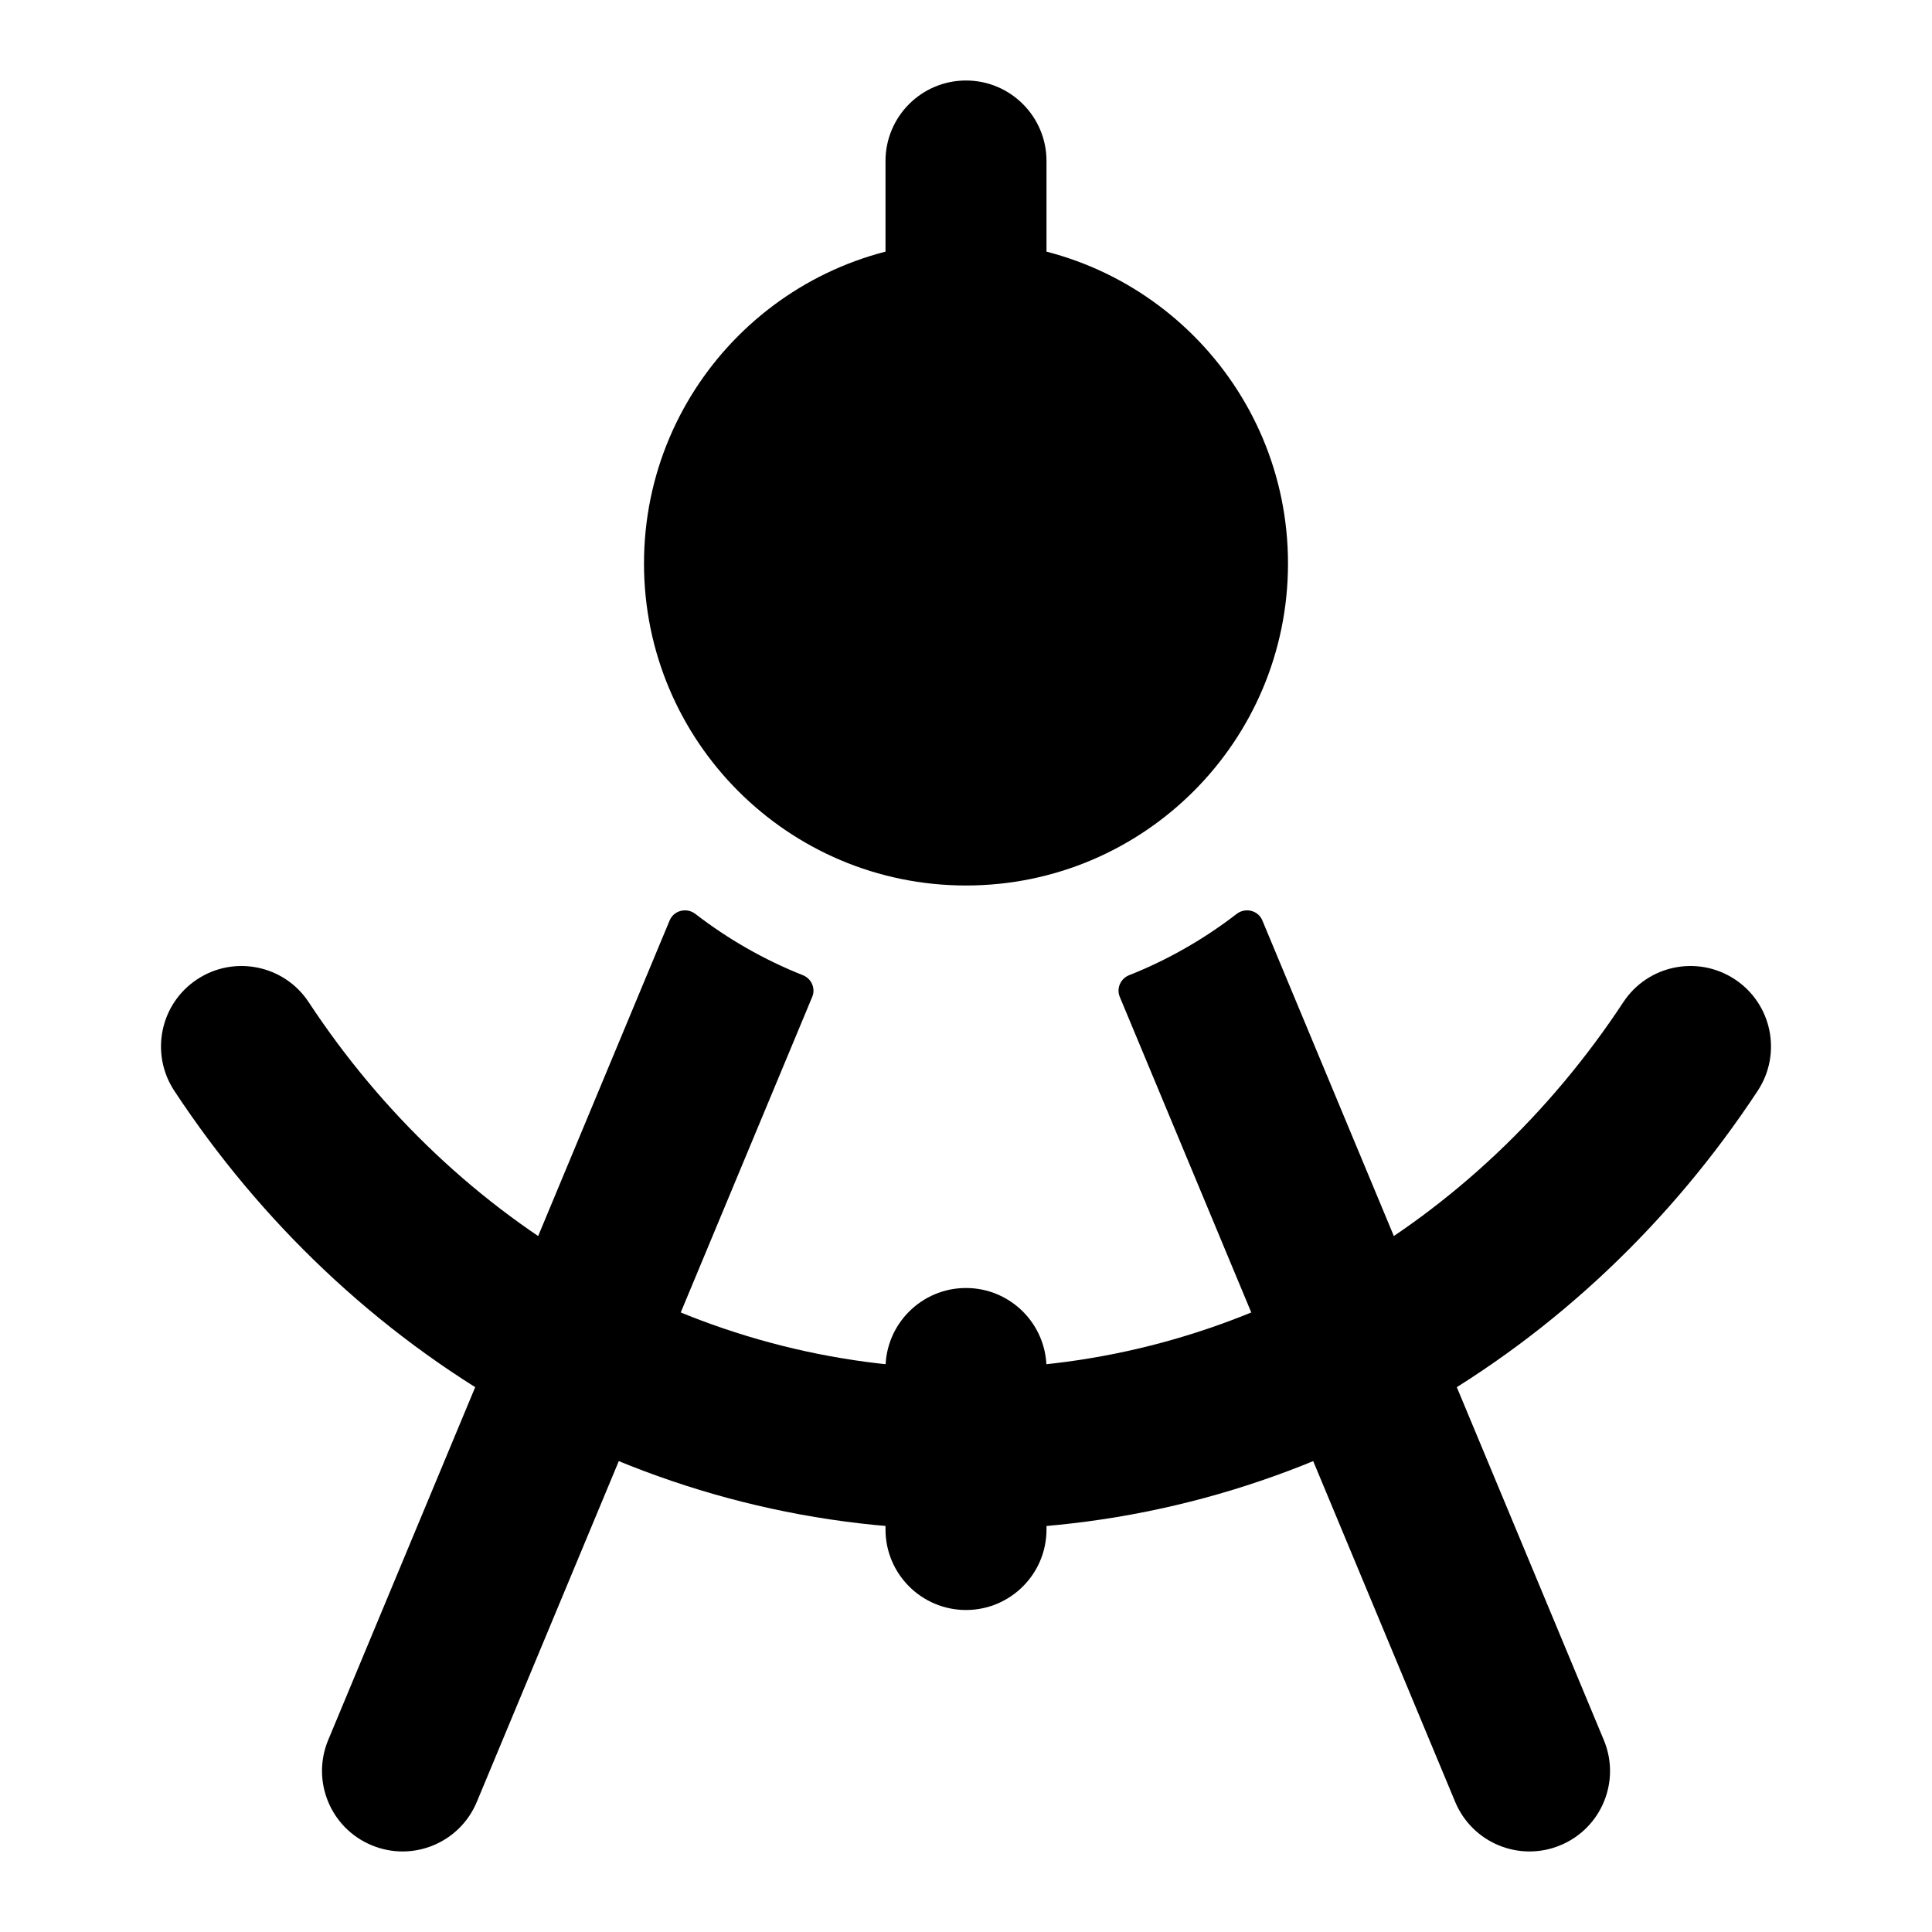 <svg width="24" height="24" viewBox="0 0 24 24" xmlns="http://www.w3.org/2000/svg">
    <path fill-rule="evenodd" clip-rule="evenodd" d="M12 1C12.552 1 13 1.448 13 2L13 4C13 4.552 12.552 5 12 5C11.448 5 11 4.552 11 4L11 2C11 1.448 11.448 1 12 1Z"/>
    <path d="M8 7C8 4.791 9.791 3 12 3C14.209 3 16 4.791 16 7C16 9.209 14.209 11 12 11C9.791 11 8 9.209 8 7Z"/>
    <path d="M8.638 11.353C8.531 11.27 8.372 11.308 8.319 11.433L4.077 21.615C3.865 22.125 4.106 22.71 4.616 22.922C5.125 23.135 5.711 22.894 5.923 22.384L10.09 12.383C10.134 12.277 10.08 12.156 9.973 12.114C9.491 11.923 9.043 11.665 8.638 11.353Z"/>
    <path d="M14.027 12.114C13.92 12.156 13.866 12.277 13.91 12.383L18.077 22.384C18.29 22.894 18.875 23.135 19.385 22.922C19.895 22.71 20.136 22.125 19.923 21.615L15.681 11.433C15.629 11.308 15.469 11.27 15.362 11.353C14.958 11.665 14.509 11.923 14.027 12.114Z"/>
    <path fill-rule="evenodd" clip-rule="evenodd" d="M2.45 12.165C2.911 11.861 3.532 11.989 3.835 12.45C5.66 15.222 8.649 17 12 17C15.351 17 18.34 15.222 20.165 12.45C20.468 11.989 21.088 11.861 21.55 12.165C22.011 12.468 22.139 13.088 21.835 13.55C19.678 16.827 16.089 19 12 19C7.911 19 4.322 16.827 2.165 13.55C1.861 13.088 1.989 12.468 2.45 12.165Z"/>
    <path fill-rule="evenodd" clip-rule="evenodd" d="M12 16C12.552 16 13 16.448 13 17V19C13 19.552 12.552 20 12 20C11.448 20 11 19.552 11 19V17C11 16.448 11.448 16 12 16Z"/>
</svg>
